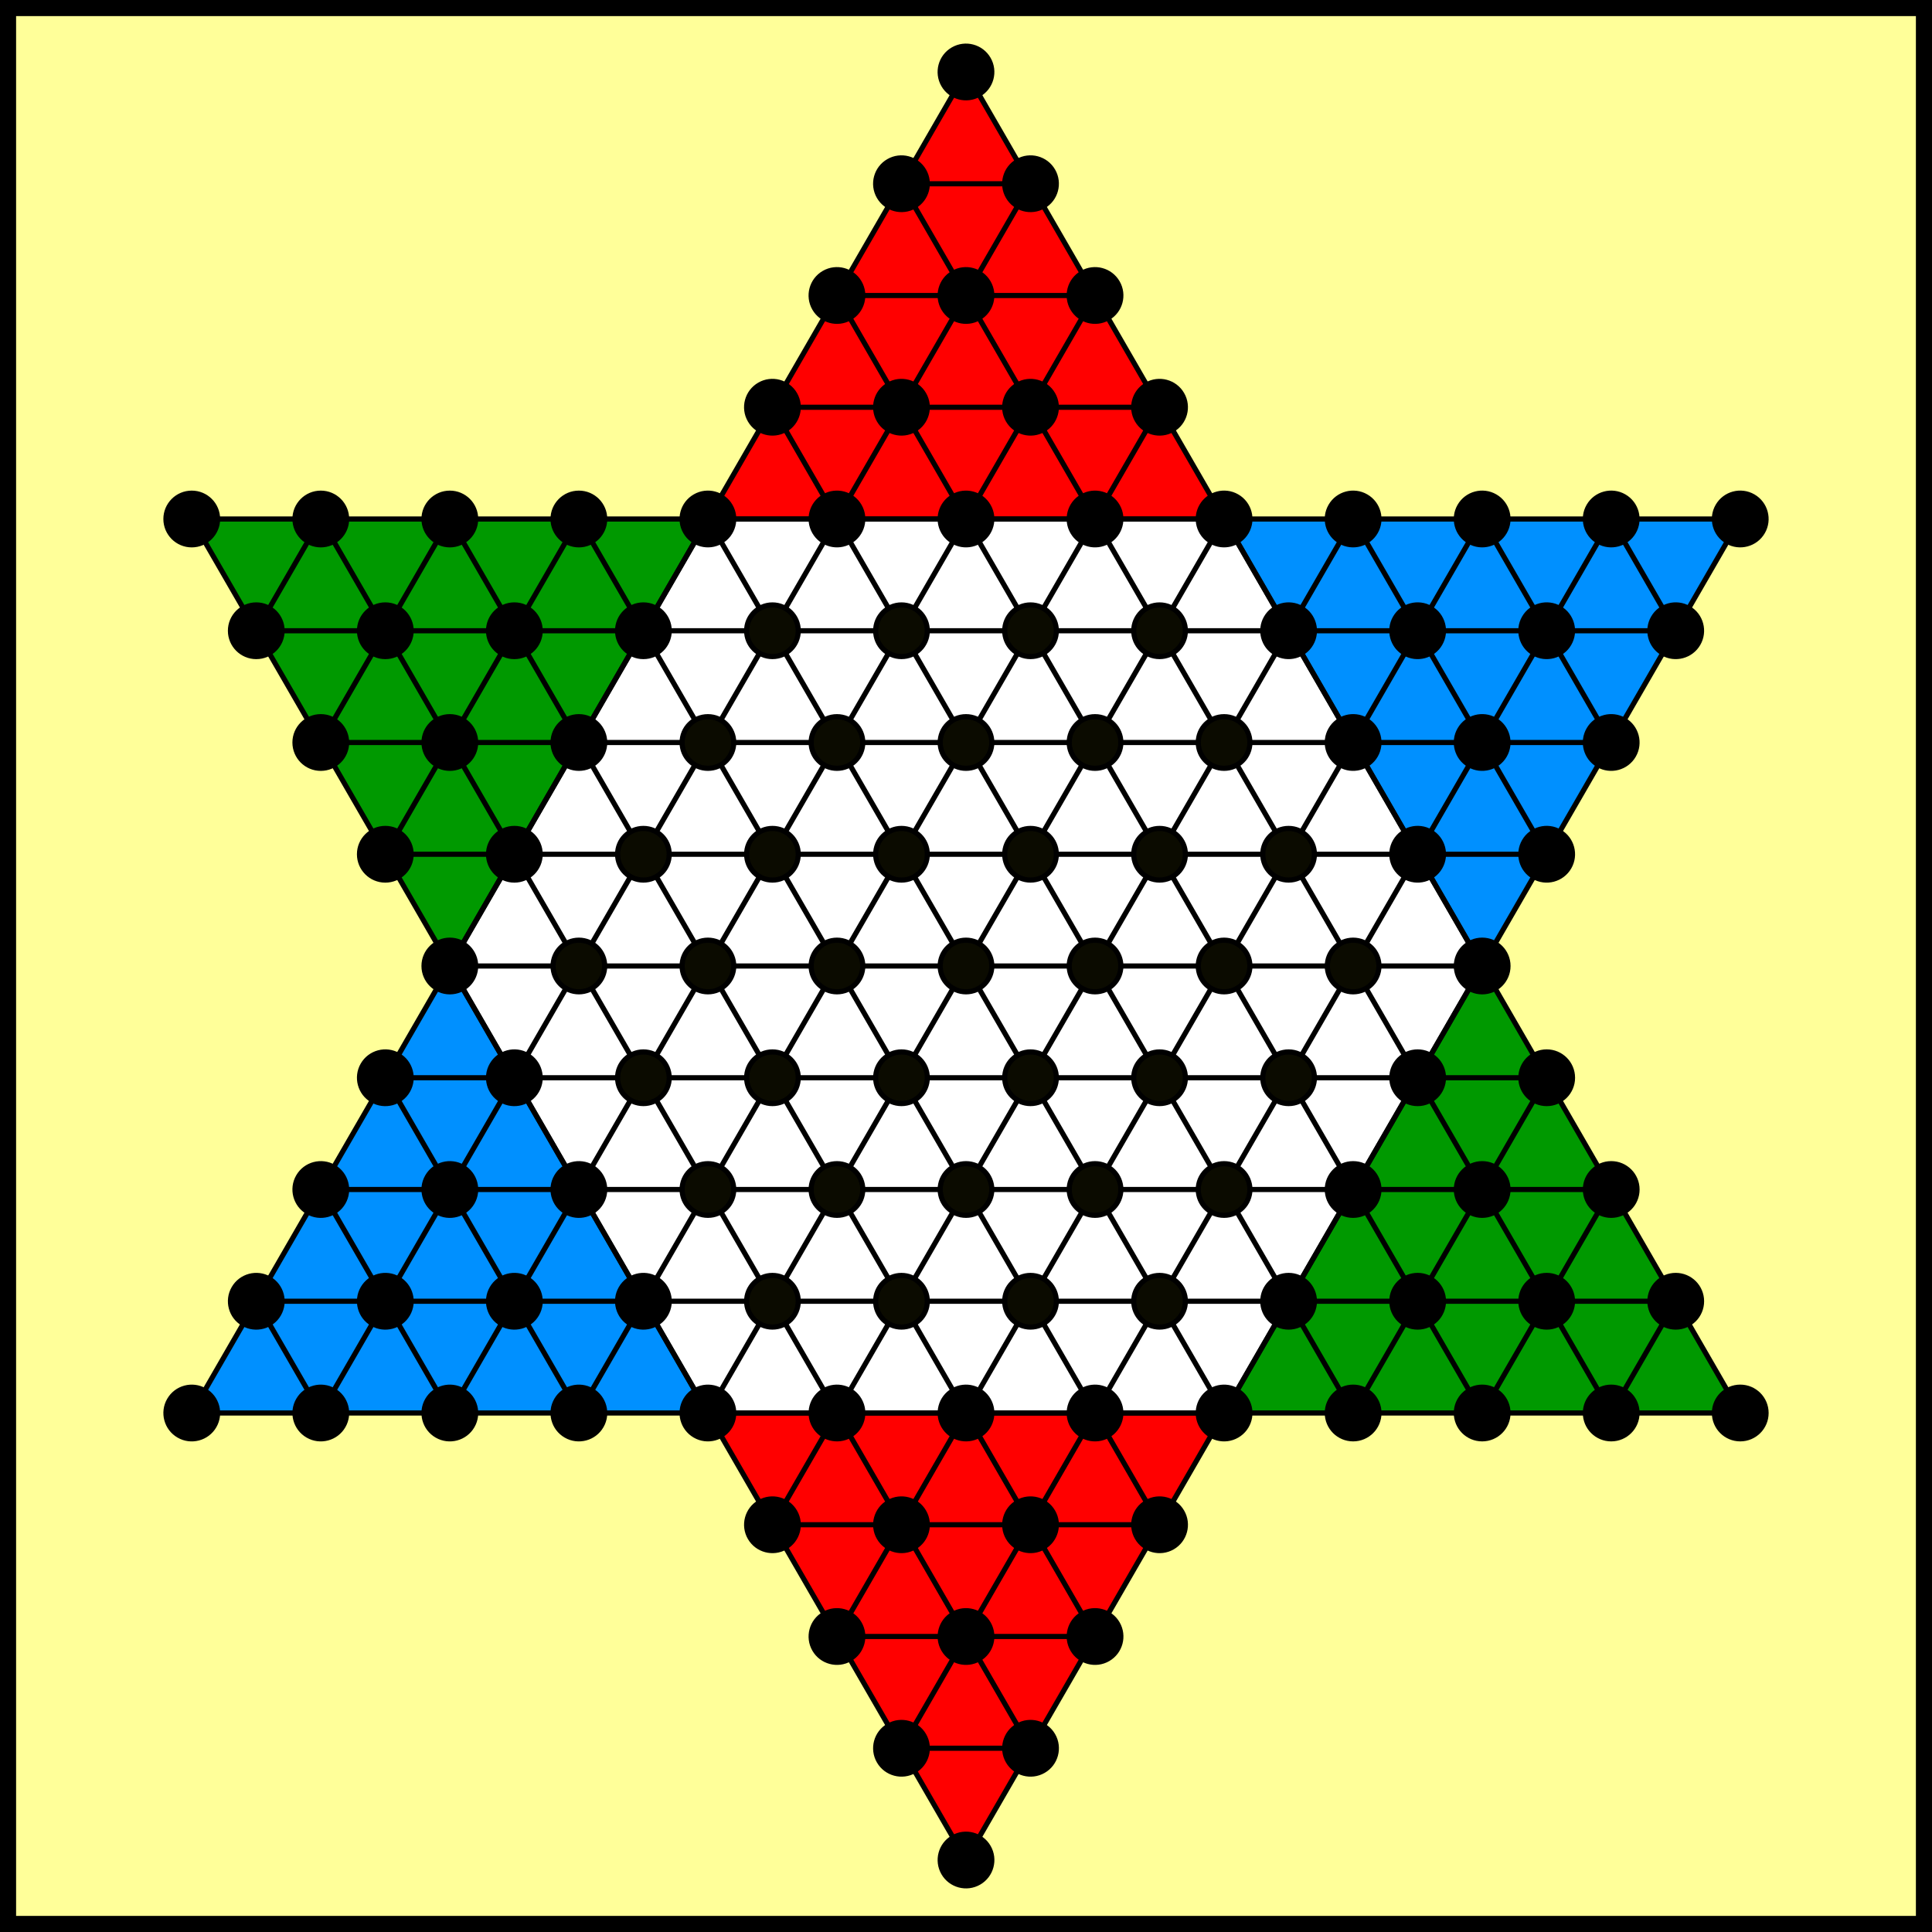 <?xml version="1.0" encoding="UTF-8" standalone="no"?>
<!--  y-coordinates: 
1   866 
2  1732
3  2598
4  3464
5  4330
6  5196
7  6062
8  6928
-->

<svg
   width="1200"
   height="1200"
   viewBox="-6500 -7500 24000 24000"
   version="1.1"
   id="svg290"
   sodipodi:docname="Sternhalma.svg"
   inkscape:version="1.1.1 (26b7af14f2, 2022-01-19)"
   xmlns:inkscape="http://www.inkscape.org/namespaces/inkscape"
   xmlns:sodipodi="http://sodipodi.sourceforge.net/DTD/sodipodi-0.dtd"
   xmlns="http://www.w3.org/2000/svg"
   xmlns:svg="http://www.w3.org/2000/svg">
  <defs
     id="defs294" />
  <sodipodi:namedview
     id="namedview292"
     pagecolor="#505050"
     bordercolor="#eeeeee"
     borderopacity="1"
     inkscape:pageshadow="0"
     inkscape:pageopacity="0"
     inkscape:pagecheckerboard="0"
     showgrid="false"
     fit-margin-top="0"
     fit-margin-left="0"
     fit-margin-right="0"
     fit-margin-bottom="0"
     inkscape:zoom="0.82118668"
     inkscape:cx="566.25371"
     inkscape:cy="497.45084"
     inkscape:window-width="1920"
     inkscape:window-height="1044"
     inkscape:window-x="1920"
     inkscape:window-y="0"
     inkscape:window-maximized="1"
     inkscape:current-layer="svg290" />
  <!-- white hexagon and six colored trigons-->
  <!-- yellow circles -->
  <!-- black circles, create coordinates once and then rotate -->
  <rect
     x="-6500"
     y="-7500"
     width="24000"
     height="24000"
     style="fill:#000000;stroke:none;stroke-width:20"
     id="rect1357" />
  <rect
     x="-6300"
     y="-7300"
     width="23600"
     height="23600"
     style="fill:#ffff99;stroke:none;stroke-width:20"
     id="rect1359" />
  <g
     id="g2120"
     transform="matrix(1.603,0,0,1.603,5500,4500)">
    <polygon
       style="fill:#ffffff;stroke:none"
       points="2000,-3464 4000,0 2000,3464 -2000,3464 -4000,0 -2000,-3464 "
       id="polygon2" />
    <polygon
       style="fill:#ff0000;stroke:none"
       points="-2000,-3464 2000,-3464 0,-6928 "
       id="polygon4" />
    <polygon
       style="fill:#ff0000;stroke:none"
       points="2000,3464 -2000,3464 0,6928 "
       id="polygon6" />
    <polygon
       style="fill:#009900;stroke:none;fill-opacity:1"
       points="-2000,-3464 -4000,0 -6000,-3464 "
       id="polygon8" />
    <polygon
       style="fill:#009900;stroke:none;fill-opacity:1"
       points="2000,3464 4000,0 6000,3464 "
       id="polygon10" />
    <polygon
       style="fill:#0090ff;stroke:none;fill-opacity:1"
       points="2000,-3464 4000,0 6000,-3464 "
       id="polygon12" />
    <polygon
       style="fill:#0090ff;stroke:none;fill-opacity:1"
       points="-2000,3464 -4000,0 -6000,3464 "
       id="polygon14" />
    <g
       style="fill:none;stroke:#000000;stroke-width:40;stroke-linecap:butt;stroke-linejoin:round"
       id="g30">
      <!-- Lines of a trigon. Create coordinates once, mirror it by swapping "y" and rotate it -->
      <polyline
         points="  500,-6062  -500,-6062 -1000,-5196  1000,-5196  1500,-4330                 -1500,-4330 -2000,-3464  2000,-3464     0,-6928  -500,-6062                  1000,-3464     0,-3464 -1000,-5196 -1500,-4330 -1000,-3464                   500,-6062  1000,-5196     0,-3464  1000,-3464  1500,-4330 "
         id="polyline16" />
      <polyline
         points="  500,6062  -500,6062 -1000,5196  1000,5196  1500,4330                 -1500,4330 -2000,3464  2000,3464     0,6928  -500,6062                  1000,3464     0,3464 -1000,5196 -1500,4330 -1000,3464                   500,6062  1000,5196     0,3464  1000,3464  1500,4330 "
         id="polyline18" />
      <polyline
         transform="rotate(60)"
         points="  500,-6062  -500,-6062 -1000,-5196  1000,-5196  1500,-4330                 -1500,-4330 -2000,-3464  2000,-3464     0,-6928  -500,-6062                  1000,-3464     0,-3464 -1000,-5196 -1500,-4330 -1000,-3464                   500,-6062  1000,-5196     0,-3464  1000,-3464  1500,-4330 "
         id="polyline20" />
      <polyline
         transform="rotate(60)"
         points="  500,6062  -500,6062 -1000,5196  1000,5196  1500,4330                 -1500,4330 -2000,3464  2000,3464     0,6928  -500,6062                  1000,3464     0,3464 -1000,5196 -1500,4330 -1000,3464                   500,6062  1000,5196     0,3464  1000,3464  1500,4330 "
         id="polyline22" />
      <polyline
         transform="rotate(120)"
         points="  500,-6062  -500,-6062 -1000,-5196  1000,-5196  1500,-4330                 -1500,-4330 -2000,-3464  2000,-3464     0,-6928  -500,-6062                  1000,-3464     0,-3464 -1000,-5196 -1500,-4330 -1000,-3464                   500,-6062  1000,-5196     0,-3464  1000,-3464  1500,-4330 "
         id="polyline24" />
      <polyline
         transform="rotate(120)"
         points="  500,6062  -500,6062 -1000,5196  1000,5196  1500,4330                 -1500,4330 -2000,3464  2000,3464     0,6928  -500,6062                  1000,3464     0,3464 -1000,5196 -1500,4330 -1000,3464                   500,6062  1000,5196     0,3464  1000,3464  1500,4330 "
         id="polyline26" />
      <!-- lines in the white hexagon -->
      <polyline
         points="-2000,-3464  2000,-3464  2500,-2598 -2500,-2598 -3000,-1732  3000,-1732  3500,-866                 -3500,-866  -4000,0      4000,0      3500,866   -3500,866   -3000,1732   3000,1732                  2500,2598  -2500,2598  -2000,3464  2000,3464    4000,0      3500,-866   1000,3464                     0,3464   3000,-1732  2500,-2598 -1000,3464  -2000,3464   2000,-3464  1000,-3464                 -2500,2598  -3000,1732      0,-3464 -1000,-3464 -3500,866   -4000,0    -2000,-3464                  1000,-3464  3500,866    3000,1732      0,-3464 -1000,-3464   2500,2598  2000,3464                   -2000,-3464 -2500,-2598  1000,3464      0,3464  -3000,-1732  -3500,-866 -1000,3464  "
         id="polyline28" />
    </g>
    <g
       style="fill:#0b0b00;fill-opacity:1;stroke:#000000;stroke-width:40"
       id="g106">
      <circle
         cx="-1500"
         cy="-2598"
         r="200"
         id="circle32"
         style="fill:#0b0b00;fill-opacity:1" />
      <circle
         cx="-500"
         cy="-2598"
         r="200"
         id="circle34"
         style="fill:#0b0b00;fill-opacity:1" />
      <circle
         cx="500"
         cy="-2598"
         r="200"
         id="circle36"
         style="fill:#0b0b00;fill-opacity:1" />
      <circle
         cx="1500"
         cy="-2598"
         r="200"
         id="circle38"
         style="fill:#0b0b00;fill-opacity:1" />
      <circle
         cx="-2000"
         cy="-1732"
         r="200"
         id="circle40"
         style="fill:#0b0b00;fill-opacity:1" />
      <circle
         cx="-1000"
         cy="-1732"
         r="200"
         id="circle42"
         style="fill:#0b0b00;fill-opacity:1" />
      <circle
         cx="0"
         cy="-1732"
         r="200"
         id="circle44"
         style="fill:#0b0b00;fill-opacity:1" />
      <circle
         cx="1000"
         cy="-1732"
         r="200"
         id="circle46"
         style="fill:#0b0b00;fill-opacity:1" />
      <circle
         cx="2000"
         cy="-1732"
         r="200"
         id="circle48"
         style="fill:#0b0b00;fill-opacity:1" />
      <circle
         cx="-2500"
         cy="-866"
         r="200"
         id="circle50"
         style="fill:#0b0b00;fill-opacity:1" />
      <circle
         cx="-1500"
         cy="-866"
         r="200"
         id="circle52"
         style="fill:#0b0b00;fill-opacity:1" />
      <circle
         cx="-500"
         cy="-866"
         r="200"
         id="circle54"
         style="fill:#0b0b00;fill-opacity:1" />
      <circle
         cx="500"
         cy="-866"
         r="200"
         id="circle56"
         style="fill:#0b0b00;fill-opacity:1" />
      <circle
         cx="1500"
         cy="-866"
         r="200"
         id="circle58"
         style="fill:#0b0b00;fill-opacity:1" />
      <circle
         cx="2500"
         cy="-866"
         r="200"
         id="circle60"
         style="fill:#0b0b00;fill-opacity:1" />
      <circle
         cx="-3000"
         cy="0"
         r="200"
         id="circle62"
         style="fill:#0b0b00;fill-opacity:1" />
      <circle
         cx="-2000"
         cy="0"
         r="200"
         id="circle64"
         style="fill:#0b0b00;fill-opacity:1" />
      <circle
         cx="-1000"
         cy="0"
         r="200"
         id="circle66"
         style="fill:#0b0b00;fill-opacity:1" />
      <circle
         cx="0"
         cy="0"
         r="200"
         id="circle68"
         style="fill:#0b0b00;fill-opacity:1" />
      <circle
         cx="1000"
         cy="0"
         r="200"
         id="circle70"
         style="fill:#0b0b00;fill-opacity:1" />
      <circle
         cx="2000"
         cy="0"
         r="200"
         id="circle72"
         style="fill:#0b0b00;fill-opacity:1" />
      <circle
         cx="3000"
         cy="0"
         r="200"
         id="circle74"
         style="fill:#0b0b00;fill-opacity:1" />
      <circle
         cx="-2500"
         cy="866"
         r="200"
         id="circle76"
         style="fill:#0b0b00;fill-opacity:1" />
      <circle
         cx="-1500"
         cy="866"
         r="200"
         id="circle78"
         style="fill:#0b0b00;fill-opacity:1" />
      <circle
         cx="-500"
         cy="866"
         r="200"
         id="circle80"
         style="fill:#0b0b00;fill-opacity:1" />
      <circle
         cx="500"
         cy="866"
         r="200"
         id="circle82"
         style="fill:#0b0b00;fill-opacity:1" />
      <circle
         cx="1500"
         cy="866"
         r="200"
         id="circle84"
         style="fill:#0b0b00;fill-opacity:1" />
      <circle
         cx="2500"
         cy="866"
         r="200"
         id="circle86"
         style="fill:#0b0b00;fill-opacity:1" />
      <circle
         cx="-2000"
         cy="1732"
         r="200"
         id="circle88"
         style="fill:#0b0b00;fill-opacity:1" />
      <circle
         cx="-1000"
         cy="1732"
         r="200"
         id="circle90"
         style="fill:#0b0b00;fill-opacity:1" />
      <circle
         cx="0"
         cy="1732"
         r="200"
         id="circle92"
         style="fill:#0b0b00;fill-opacity:1" />
      <circle
         cx="1000"
         cy="1732"
         r="200"
         id="circle94"
         style="fill:#0b0b00;fill-opacity:1" />
      <circle
         cx="2000"
         cy="1732"
         r="200"
         id="circle96"
         style="fill:#0b0b00;fill-opacity:1" />
      <circle
         cx="-1500"
         cy="2598"
         r="200"
         id="circle98"
         style="fill:#0b0b00;fill-opacity:1" />
      <circle
         cx="-500"
         cy="2598"
         r="200"
         id="circle100"
         style="fill:#0b0b00;fill-opacity:1" />
      <circle
         cx="500"
         cy="2598"
         r="200"
         id="circle102"
         style="fill:#0b0b00;fill-opacity:1" />
      <circle
         cx="1500"
         cy="2598"
         r="200"
         id="circle104"
         style="fill:#0b0b00;fill-opacity:1" />
    </g>
    <g
       style="fill:#000000;stroke:#000000;stroke-width:40"
       id="g288">
      <g
         id="g136">
        <circle
           cx="4000"
           cy="0"
           r="200"
           id="circle108" />
        <circle
           cx="3500"
           cy="866"
           r="200"
           id="circle110" />
        <circle
           cx="4500"
           cy="866"
           r="200"
           id="circle112" />
        <circle
           cx="3000"
           cy="1732"
           r="200"
           id="circle114" />
        <circle
           cx="4000"
           cy="1732"
           r="200"
           id="circle116" />
        <circle
           cx="5000"
           cy="1732"
           r="200"
           id="circle118" />
        <circle
           cx="2500"
           cy="2598"
           r="200"
           id="circle120" />
        <circle
           cx="3500"
           cy="2598"
           r="200"
           id="circle122" />
        <circle
           cx="4500"
           cy="2598"
           r="200"
           id="circle124" />
        <circle
           cx="5500"
           cy="2598"
           r="200"
           id="circle126" />
        <!--  2000 / 3464 not needed -->
        <circle
           cx="3000"
           cy="3464"
           r="200"
           id="circle128" />
        <circle
           cx="4000"
           cy="3464"
           r="200"
           id="circle130" />
        <circle
           cx="5000"
           cy="3464"
           r="200"
           id="circle132" />
        <circle
           cx="6000"
           cy="3464"
           r="200"
           id="circle134" />
      </g>
      <g
         transform="rotate(60)"
         id="g166">
        <circle
           cx="4000"
           cy="0"
           r="200"
           id="circle138" />
        <circle
           cx="3500"
           cy="866"
           r="200"
           id="circle140" />
        <circle
           cx="4500"
           cy="866"
           r="200"
           id="circle142" />
        <circle
           cx="3000"
           cy="1732"
           r="200"
           id="circle144" />
        <circle
           cx="4000"
           cy="1732"
           r="200"
           id="circle146" />
        <circle
           cx="5000"
           cy="1732"
           r="200"
           id="circle148" />
        <circle
           cx="2500"
           cy="2598"
           r="200"
           id="circle150" />
        <circle
           cx="3500"
           cy="2598"
           r="200"
           id="circle152" />
        <circle
           cx="4500"
           cy="2598"
           r="200"
           id="circle154" />
        <circle
           cx="5500"
           cy="2598"
           r="200"
           id="circle156" />
        <circle
           cx="3000"
           cy="3464"
           r="200"
           id="circle158" />
        <circle
           cx="4000"
           cy="3464"
           r="200"
           id="circle160" />
        <circle
           cx="5000"
           cy="3464"
           r="200"
           id="circle162" />
        <circle
           cx="6000"
           cy="3464"
           r="200"
           id="circle164" />
      </g>
      <g
         transform="rotate(120)"
         id="g196">
        <circle
           cx="4000"
           cy="0"
           r="200"
           id="circle168" />
        <circle
           cx="3500"
           cy="866"
           r="200"
           id="circle170" />
        <circle
           cx="4500"
           cy="866"
           r="200"
           id="circle172" />
        <circle
           cx="3000"
           cy="1732"
           r="200"
           id="circle174" />
        <circle
           cx="4000"
           cy="1732"
           r="200"
           id="circle176" />
        <circle
           cx="5000"
           cy="1732"
           r="200"
           id="circle178" />
        <circle
           cx="2500"
           cy="2598"
           r="200"
           id="circle180" />
        <circle
           cx="3500"
           cy="2598"
           r="200"
           id="circle182" />
        <circle
           cx="4500"
           cy="2598"
           r="200"
           id="circle184" />
        <circle
           cx="5500"
           cy="2598"
           r="200"
           id="circle186" />
        <circle
           cx="3000"
           cy="3464"
           r="200"
           id="circle188" />
        <circle
           cx="4000"
           cy="3464"
           r="200"
           id="circle190" />
        <circle
           cx="5000"
           cy="3464"
           r="200"
           id="circle192" />
        <circle
           cx="6000"
           cy="3464"
           r="200"
           id="circle194" />
      </g>
      <g
         transform="scale(-1)"
         id="g226">
        <circle
           cx="4000"
           cy="0"
           r="200"
           id="circle198" />
        <circle
           cx="3500"
           cy="866"
           r="200"
           id="circle200" />
        <circle
           cx="4500"
           cy="866"
           r="200"
           id="circle202" />
        <circle
           cx="3000"
           cy="1732"
           r="200"
           id="circle204" />
        <circle
           cx="4000"
           cy="1732"
           r="200"
           id="circle206" />
        <circle
           cx="5000"
           cy="1732"
           r="200"
           id="circle208" />
        <circle
           cx="2500"
           cy="2598"
           r="200"
           id="circle210" />
        <circle
           cx="3500"
           cy="2598"
           r="200"
           id="circle212" />
        <circle
           cx="4500"
           cy="2598"
           r="200"
           id="circle214" />
        <circle
           cx="5500"
           cy="2598"
           r="200"
           id="circle216" />
        <circle
           cx="3000"
           cy="3464"
           r="200"
           id="circle218" />
        <circle
           cx="4000"
           cy="3464"
           r="200"
           id="circle220" />
        <circle
           cx="5000"
           cy="3464"
           r="200"
           id="circle222" />
        <circle
           cx="6000"
           cy="3464"
           r="200"
           id="circle224" />
      </g>
      <g
         transform="rotate(-60)"
         id="g256">
        <circle
           cx="4000"
           cy="0"
           r="200"
           id="circle228" />
        <circle
           cx="3500"
           cy="866"
           r="200"
           id="circle230" />
        <circle
           cx="4500"
           cy="866"
           r="200"
           id="circle232" />
        <circle
           cx="3000"
           cy="1732"
           r="200"
           id="circle234" />
        <circle
           cx="4000"
           cy="1732"
           r="200"
           id="circle236" />
        <circle
           cx="5000"
           cy="1732"
           r="200"
           id="circle238" />
        <circle
           cx="2500"
           cy="2598"
           r="200"
           id="circle240" />
        <circle
           cx="3500"
           cy="2598"
           r="200"
           id="circle242" />
        <circle
           cx="4500"
           cy="2598"
           r="200"
           id="circle244" />
        <circle
           cx="5500"
           cy="2598"
           r="200"
           id="circle246" />
        <circle
           cx="3000"
           cy="3464"
           r="200"
           id="circle248" />
        <circle
           cx="4000"
           cy="3464"
           r="200"
           id="circle250" />
        <circle
           cx="5000"
           cy="3464"
           r="200"
           id="circle252" />
        <circle
           cx="6000"
           cy="3464"
           r="200"
           id="circle254" />
      </g>
      <g
         transform="rotate(-120)"
         id="g286">
        <circle
           cx="4000"
           cy="0"
           r="200"
           id="circle258" />
        <circle
           cx="3500"
           cy="866"
           r="200"
           id="circle260" />
        <circle
           cx="4500"
           cy="866"
           r="200"
           id="circle262" />
        <circle
           cx="3000"
           cy="1732"
           r="200"
           id="circle264" />
        <circle
           cx="4000"
           cy="1732"
           r="200"
           id="circle266" />
        <circle
           cx="5000"
           cy="1732"
           r="200"
           id="circle268" />
        <circle
           cx="2500"
           cy="2598"
           r="200"
           id="circle270" />
        <circle
           cx="3500"
           cy="2598"
           r="200"
           id="circle272" />
        <circle
           cx="4500"
           cy="2598"
           r="200"
           id="circle274" />
        <circle
           cx="5500"
           cy="2598"
           r="200"
           id="circle276" />
        <circle
           cx="3000"
           cy="3464"
           r="200"
           id="circle278" />
        <circle
           cx="4000"
           cy="3464"
           r="200"
           id="circle280" />
        <circle
           cx="5000"
           cy="3464"
           r="200"
           id="circle282" />
        <circle
           cx="6000"
           cy="3464"
           r="200"
           id="circle284" />
      </g>
    </g>
  </g>
</svg>
